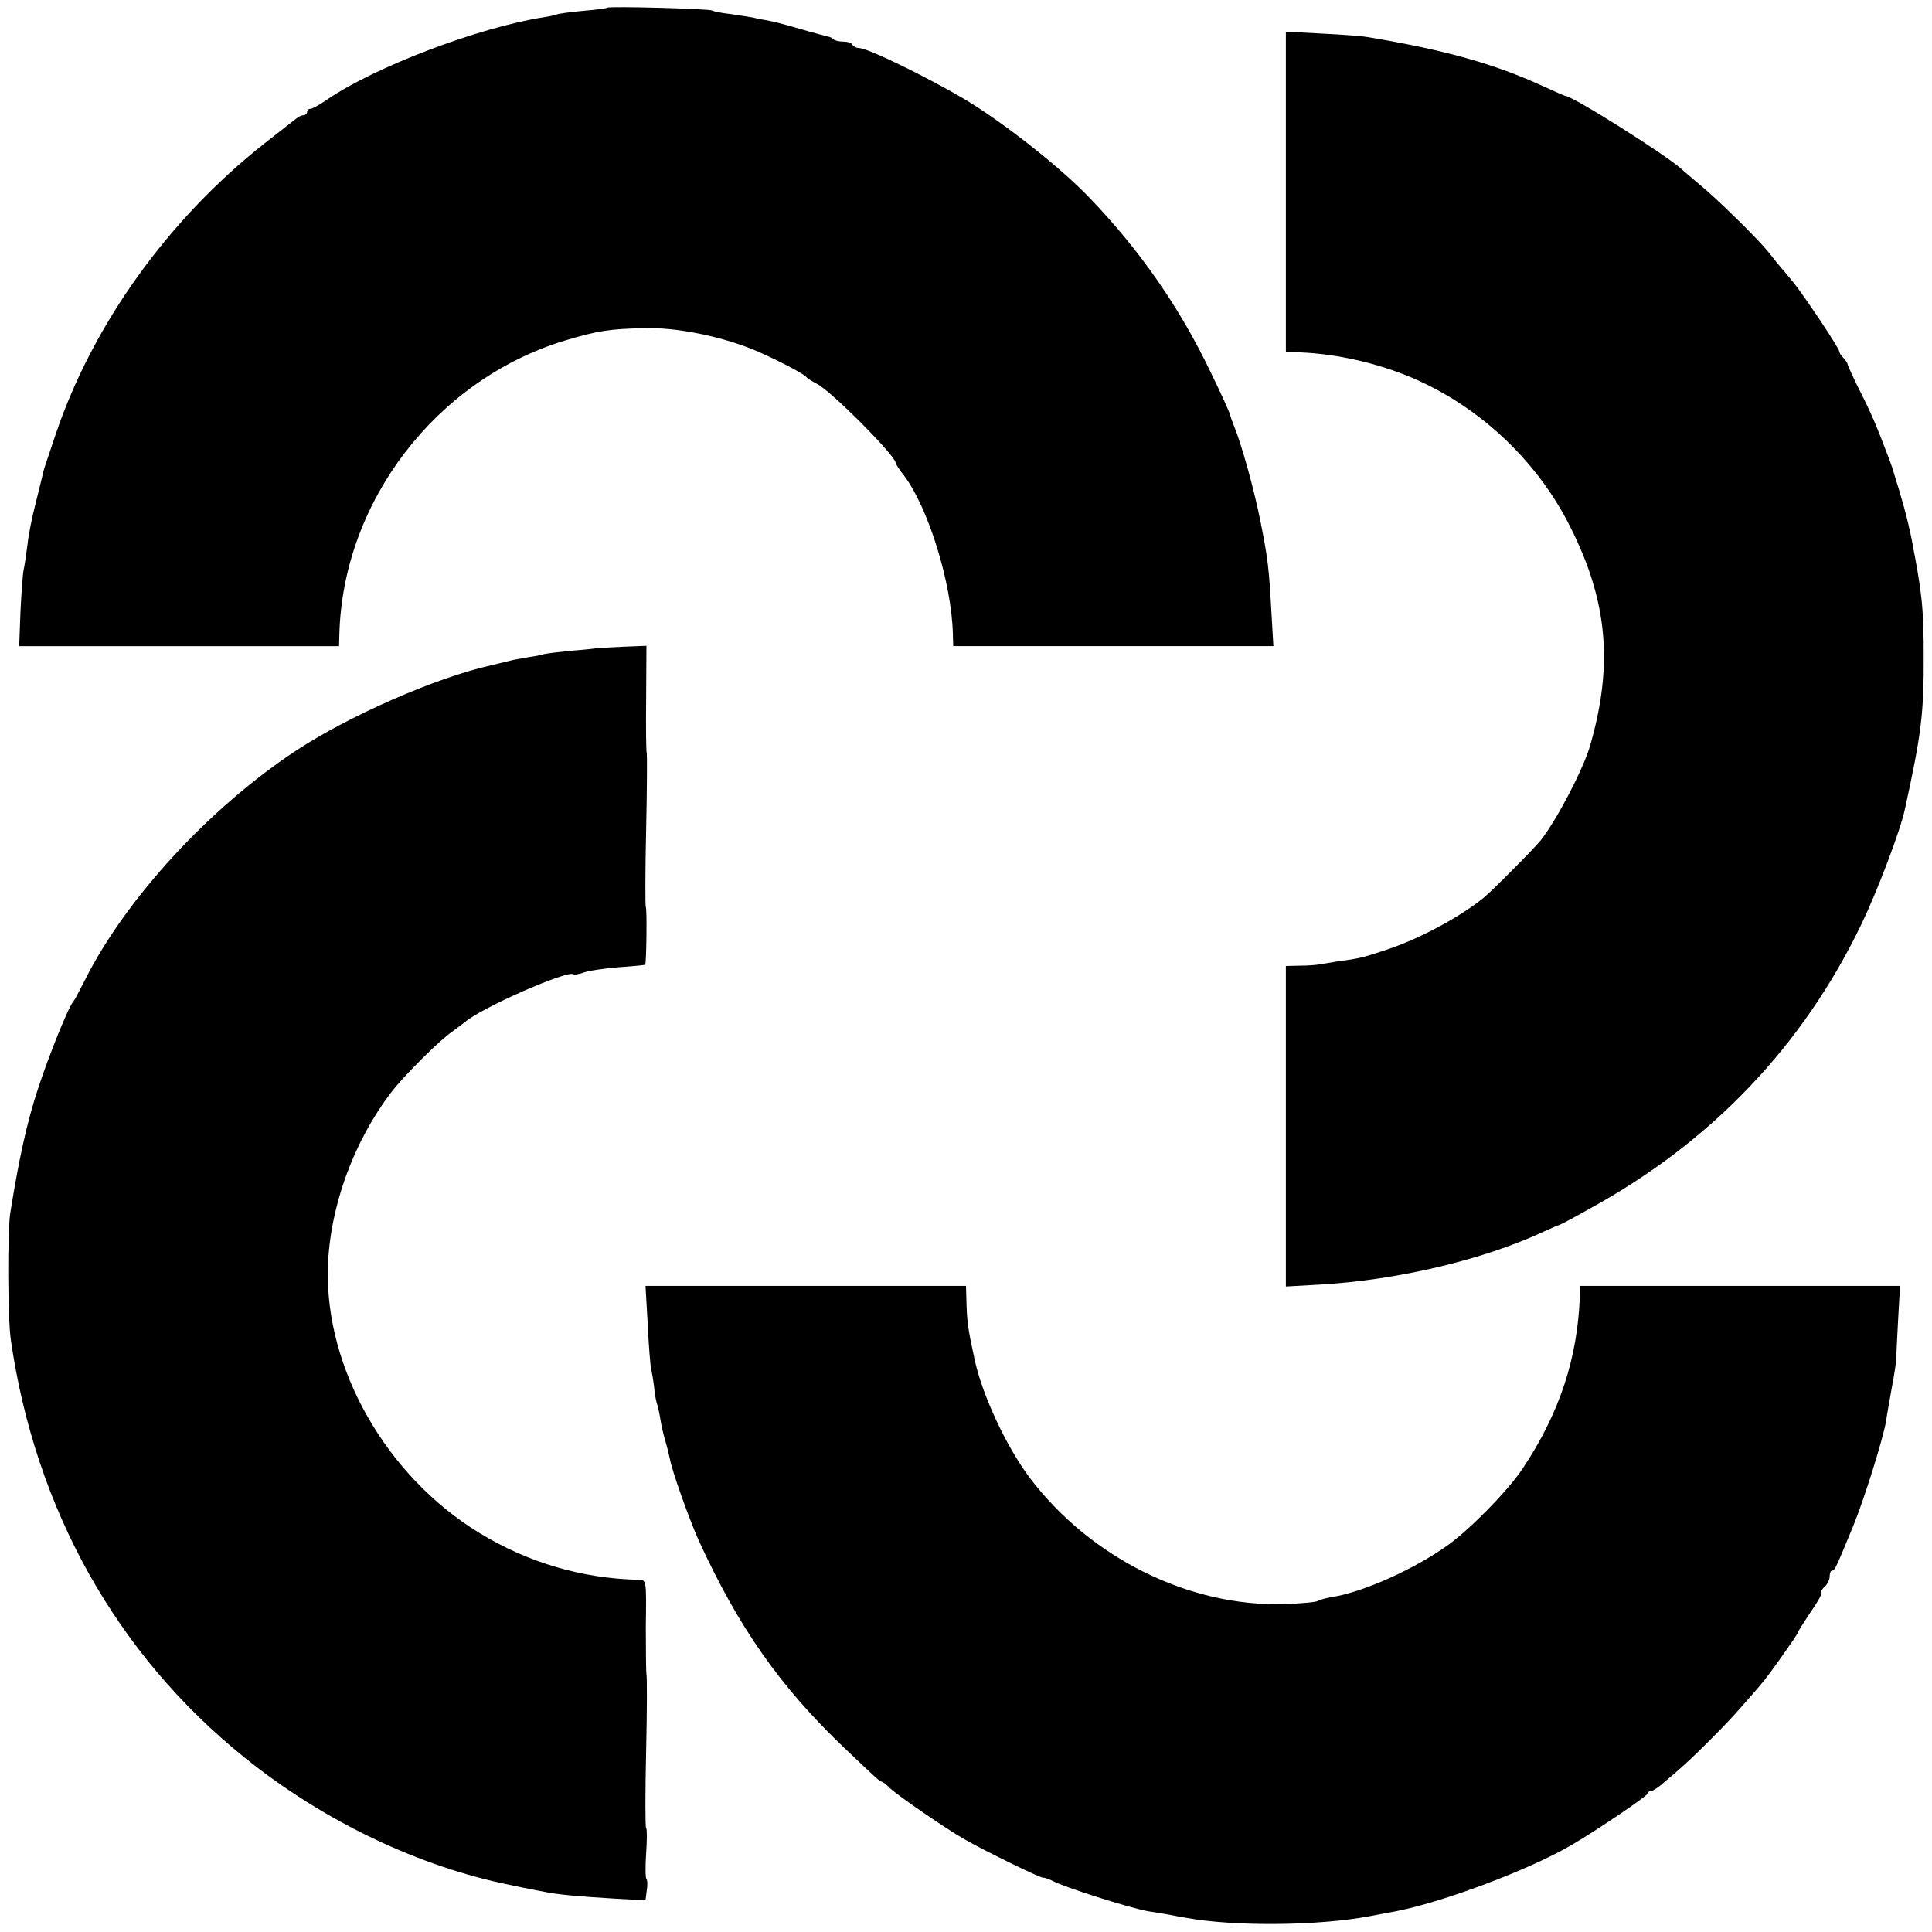 <?xml version="1.0" standalone="no"?>
<!DOCTYPE svg PUBLIC "-//W3C//DTD SVG 20010904//EN"
 "http://www.w3.org/TR/2001/REC-SVG-20010904/DTD/svg10.dtd">
<svg version="1.0" xmlns="http://www.w3.org/2000/svg"
 width="604pt" height="604pt" viewBox="0 0 604 604"
 preserveAspectRatio="xMidYMid meet">
<g transform="translate(0,604) scale(0.1,-0.1)"
fill="#000000" stroke="none">
<path d="M1899 6016 c-2 -2 -38 -7 -78 -10 -41 -4 -77 -9 -80 -11 -4 -2 -22
-6 -42 -9 -203 -32 -527 -155 -676 -257 -23 -16 -46 -29 -52 -29 -6 0 -11 -4
-11 -10 0 -5 -5 -10 -10 -10 -6 0 -16 -4 -23 -10 -7 -5 -52 -41 -101 -79 -299
-236 -535 -564 -651 -906 -15 -44 -29 -87 -32 -95 -3 -8 -7 -22 -9 -30 -1 -8
-12 -49 -22 -91 -11 -42 -23 -101 -26 -131 -4 -31 -9 -66 -12 -79 -3 -13 -7
-72 -10 -131 l-4 -108 500 0 500 0 1 38 c11 414 303 795 704 917 103 31 141
37 250 39 95 3 228 -23 330 -63 55 -21 167 -78 175 -89 3 -4 18 -14 34 -22 44
-22 246 -225 246 -247 0 -3 11 -21 25 -38 77 -101 150 -337 154 -497 l1 -38
501 0 500 0 -6 103 c-8 144 -11 169 -34 285 -19 97 -59 242 -83 300 -6 15 -12
32 -13 38 -2 6 -27 63 -58 126 -98 206 -224 387 -383 552 -92 96 -275 239
-392 308 -123 72 -300 158 -327 158 -8 0 -17 5 -20 10 -3 6 -16 10 -29 10 -12
0 -26 3 -30 7 -3 4 -12 8 -19 9 -7 2 -46 12 -87 24 -41 12 -86 24 -100 26 -14
2 -34 6 -45 9 -11 2 -42 7 -70 11 -27 3 -54 8 -58 11 -10 6 -322 14 -328 9z"/>
<path d="M4020 5441 l0 -501 23 -1 c116 -2 241 -28 352 -72 218 -87 407 -260
514 -474 118 -234 135 -434 61 -688 -23 -75 -104 -230 -154 -293 -22 -27 -152
-158 -178 -179 -73 -59 -193 -124 -294 -159 -77 -26 -94 -31 -159 -39 -22 -4
-49 -8 -60 -10 -11 -2 -39 -4 -62 -4 l-43 -1 0 -501 0 -501 107 6 c243 14 512
78 700 166 24 11 45 20 47 20 2 0 46 23 97 52 379 208 665 507 849 890 49 102
121 291 135 357 52 237 60 301 59 486 0 117 -4 168 -19 258 -3 15 -7 42 -11
60 -10 60 -25 122 -46 192 -12 39 -22 72 -23 75 -1 3 -5 14 -9 25 -39 103 -55
141 -90 210 -22 44 -40 83 -40 87 -1 4 -7 13 -13 19 -7 7 -13 16 -13 21 0 4
-28 49 -62 100 -61 90 -72 105 -111 151 -11 12 -33 39 -50 61 -36 44 -165 170
-217 212 -19 16 -44 37 -55 47 -50 45 -339 227 -361 227 -2 0 -34 14 -71 31
-150 69 -306 113 -547 153 -16 3 -80 8 -143 11 l-113 6 0 -500z"/>
<path d="M1867 4014 c-1 -1 -36 -5 -77 -8 -41 -4 -82 -9 -90 -11 -8 -3 -29 -7
-45 -9 -17 -3 -39 -7 -50 -9 -11 -3 -42 -10 -70 -17 -171 -38 -445 -158 -610
-267 -271 -179 -533 -464 -660 -718 -17 -33 -32 -62 -35 -65 -14 -13 -76 -166
-111 -273 -35 -106 -60 -221 -87 -390 -9 -59 -8 -330 2 -397 77 -530 331 -983
731 -1305 247 -199 547 -342 835 -399 41 -9 89 -18 105 -21 38 -8 104 -14 221
-21 l92 -5 4 31 c3 17 2 33 -1 35 -3 2 -4 38 -1 80 3 42 3 78 0 80 -3 2 -3
110 0 240 3 130 3 238 1 240 -1 2 -2 69 -2 149 2 146 2 146 -21 147 -179 4
-348 54 -500 147 -291 178 -482 514 -473 830 6 189 80 392 198 547 38 50 152
164 191 190 15 11 33 25 40 30 50 44 323 164 339 149 2 -2 16 0 30 5 15 6 64
13 109 17 46 3 84 7 85 8 4 3 6 177 2 180 -2 3 -2 111 1 241 3 130 3 238 2
240 -2 2 -3 78 -2 170 l1 166 -76 -3 c-42 -2 -77 -4 -78 -4z"/>
<path d="M2025 1900 c3 -66 8 -130 11 -142 3 -13 7 -37 9 -54 1 -17 5 -39 8
-50 4 -10 9 -35 12 -54 3 -19 10 -48 15 -65 5 -16 11 -41 14 -55 7 -40 61
-190 90 -255 125 -273 254 -457 455 -649 101 -96 112 -106 117 -106 3 0 15 -9
27 -21 27 -25 177 -128 232 -159 64 -37 235 -120 245 -120 6 0 18 -4 28 -9 36
-20 237 -84 300 -96 9 -1 37 -6 62 -10 25 -5 52 -10 60 -11 147 -27 411 -25
570 5 30 6 66 12 80 15 148 28 423 131 555 209 77 45 235 152 235 159 0 4 4 8
10 8 5 0 20 9 32 19 13 11 34 29 48 41 52 44 159 151 206 206 27 31 54 61 59
68 19 20 115 156 115 161 0 3 18 31 39 63 22 31 38 59 35 63 -2 4 3 12 11 19
8 7 15 21 15 31 0 11 3 19 8 19 8 0 12 9 66 140 35 86 92 269 102 325 2 16 11
64 18 105 8 41 14 82 14 90 0 8 3 63 6 123 l6 107 -500 0 -500 0 -1 -32 c-7
-194 -63 -365 -178 -538 -45 -68 -158 -184 -231 -238 -106 -77 -269 -150 -367
-165 -17 -3 -37 -8 -43 -12 -6 -4 -54 -8 -106 -10 -297 -8 -604 144 -794 394
-74 98 -151 263 -174 375 -21 97 -23 113 -25 189 l-1 37 -501 0 -501 0 7 -120z"/>
</g>
</svg>
